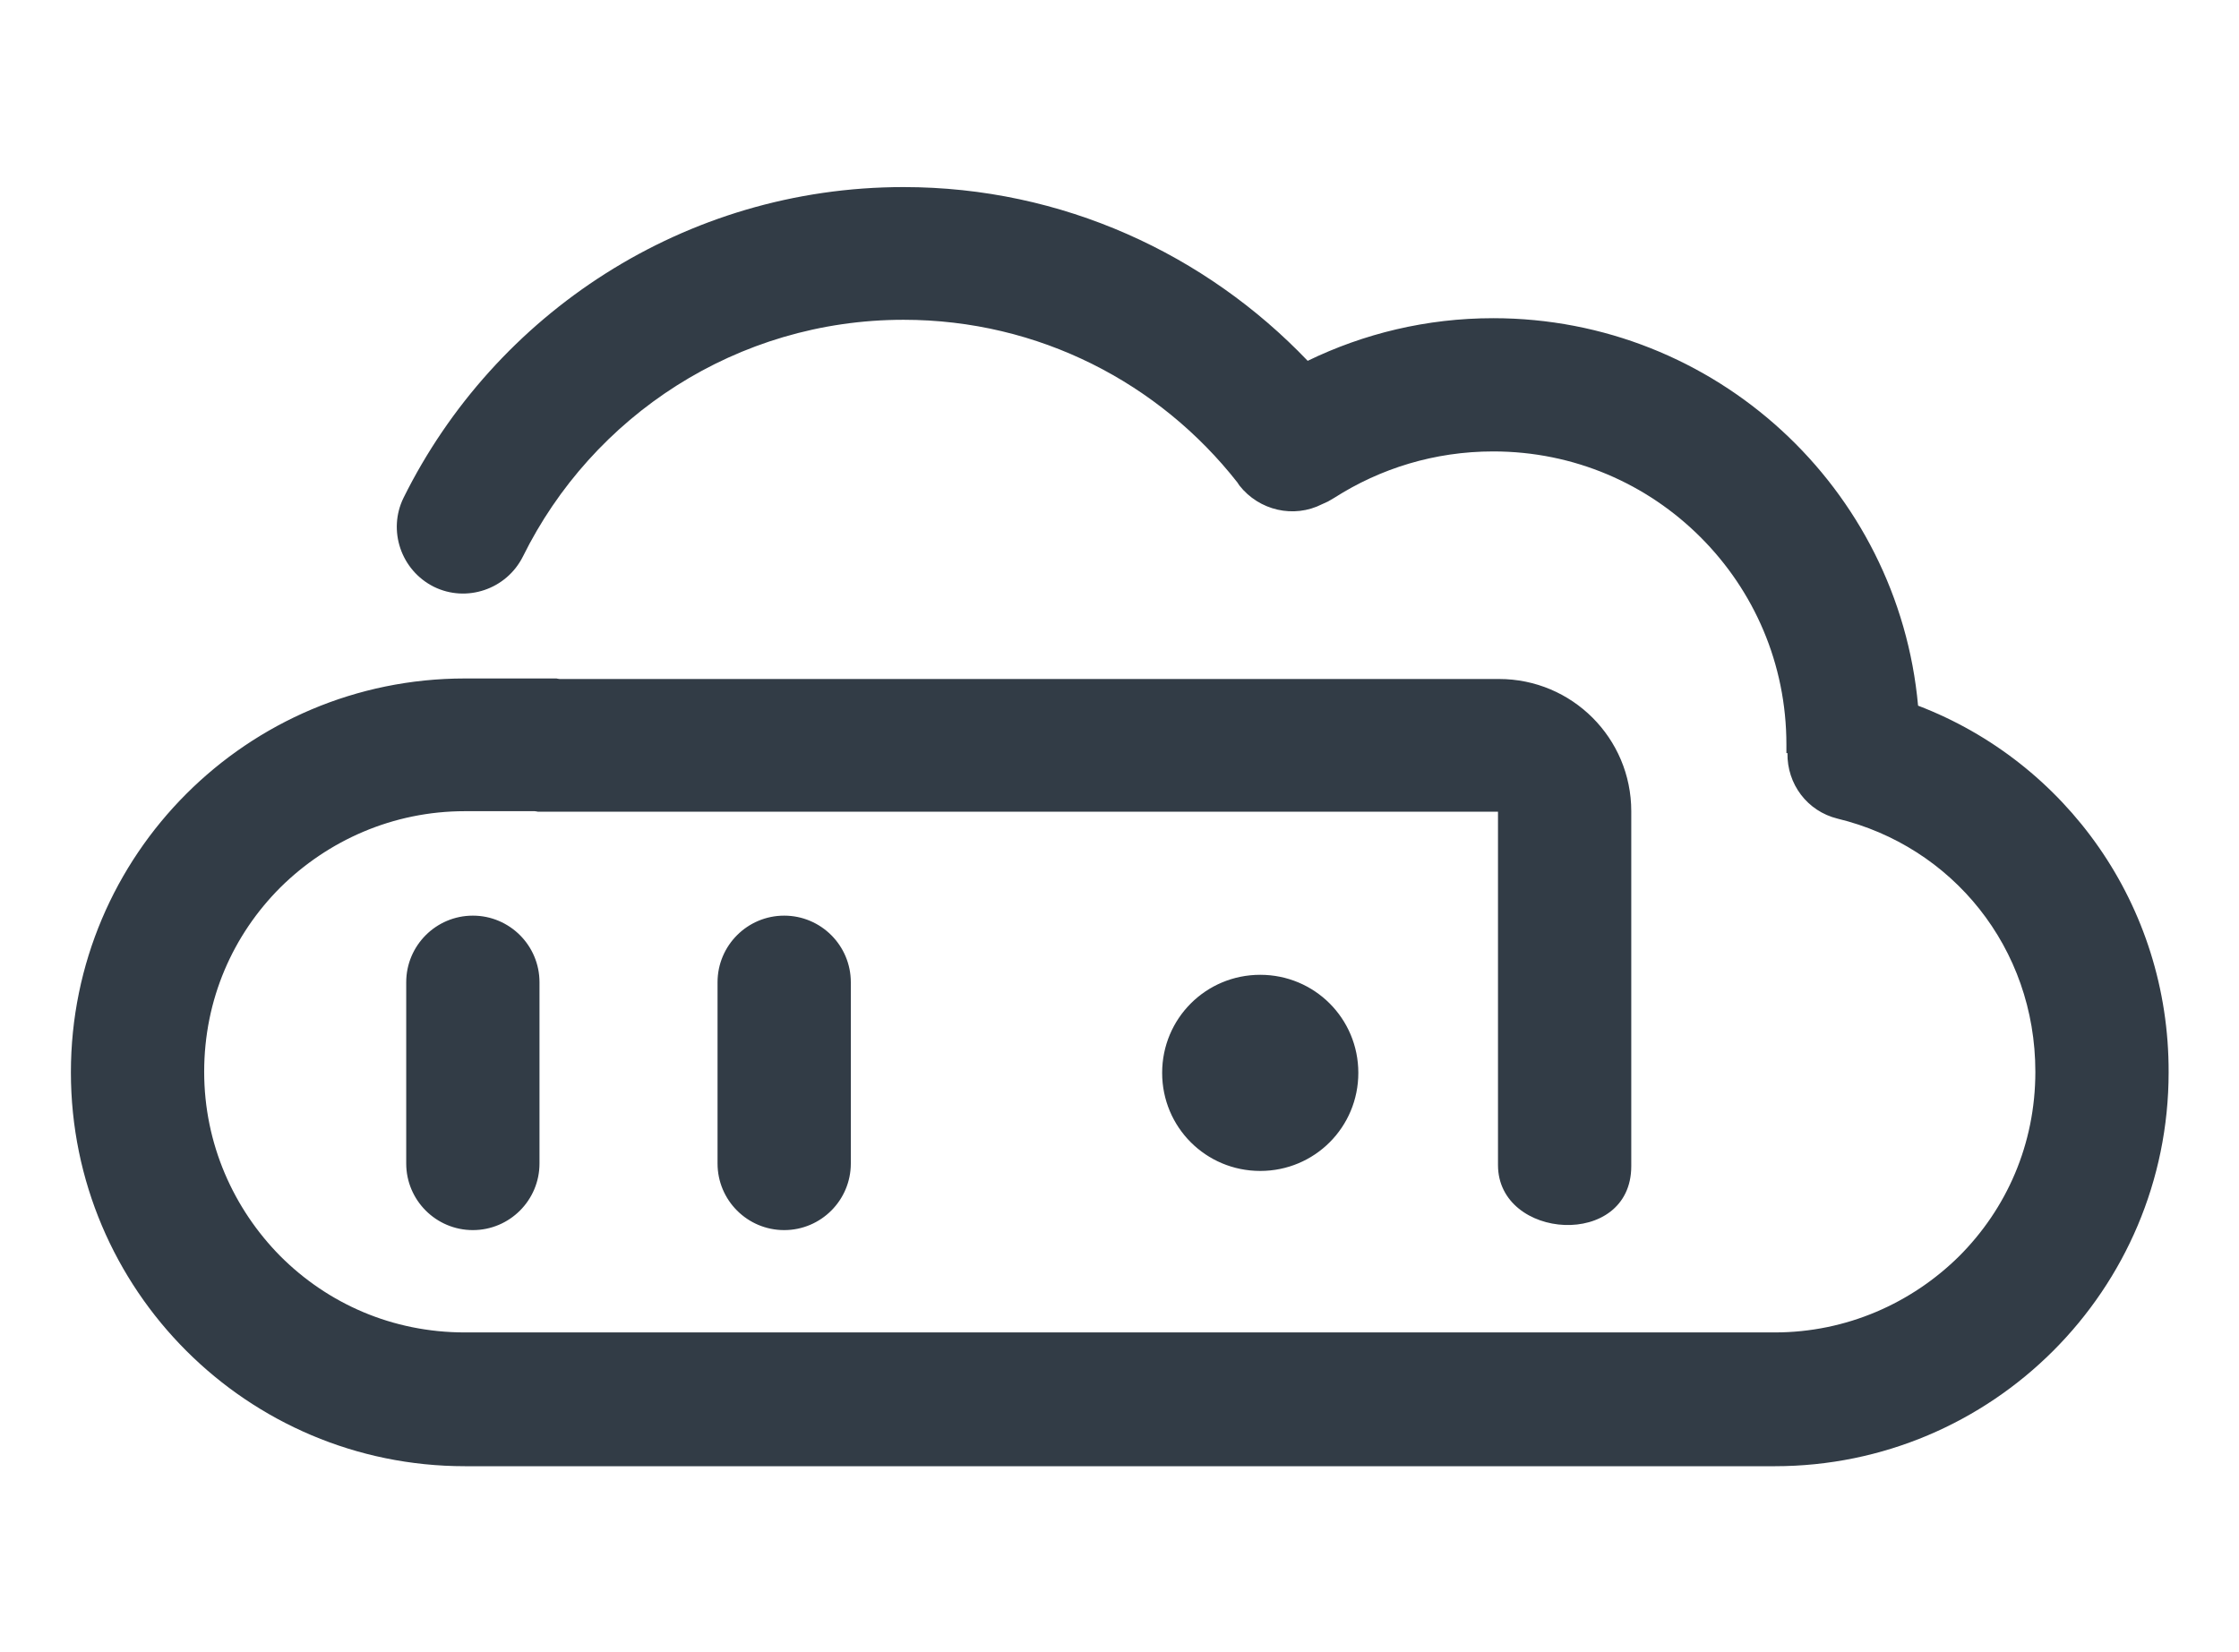 <svg id="Icons" xmlns="http://www.w3.org/2000/svg" viewBox="0 0 42 31">
    <defs>
        <style>
            .vds {
            fill: #323c46;
            stroke-width: 0px;
            }
        </style>
    </defs>
    <path id="VDS" class="vds" d="M28.1,21.85v-6.62H10.09s-.04-.01-.06-.01h-1.31c-1.35,0-2.57.55-3.46,1.43-.89.89-1.43,2.1-1.43,3.46,0,1.35.55,2.57,1.43,3.46.89.89,2.1,1.43,3.46,1.43h24.57c1.35,0,2.57-.55,3.46-1.43.89-.89,1.43-2.1,1.43-3.46,0-2.33-1.56-4.23-3.71-4.75-.57-.14-.95-.65-.94-1.23h-.02s0-.16,0-.16c0-1.52-.61-2.89-1.61-3.89-1-1-2.37-1.61-3.89-1.61-1.1,0-2.12.32-2.98.87l-.12.07-.11.05c-.53.27-1.18.12-1.55-.35l-.04-.06c-1.46-1.86-3.72-3.05-6.26-3.05-3.13,0-5.84,1.81-7.14,4.44-.31.62-1.06.87-1.67.57-.62-.31-.87-1.06-.57-1.67,1.71-3.45,5.27-5.83,9.38-5.83,2.98,0,5.67,1.26,7.58,3.26,1.05-.51,2.23-.8,3.48-.8,4.17,0,7.6,3.19,7.97,7.27,2.77,1.06,4.71,3.74,4.7,6.88,0,4.08-3.31,7.39-7.39,7.39H8.72c-4.08,0-7.39-3.31-7.39-7.39,0-4.08,3.31-7.39,7.39-7.39h1.72s.04.01.06.01h17.62c1.37,0,2.48,1.11,2.48,2.48v6.66c0,1.56-2.5,1.39-2.5-.02ZM10.12,21.83v-3.4c0-.69-.56-1.25-1.25-1.25s-1.25.56-1.25,1.25v3.4c0,.69.56,1.25,1.25,1.25s1.25-.56,1.25-1.25ZM25.48,20.13c0-1.02-.82-1.84-1.84-1.84s-1.84.82-1.84,1.84.82,1.84,1.84,1.84,1.84-.82,1.84-1.84ZM15.96,21.83v-3.4c0-.69-.56-1.25-1.25-1.25s-1.25.56-1.25,1.25v3.4c0,.69.56,1.25,1.25,1.25s1.25-.56,1.25-1.25Z"></path>
</svg>